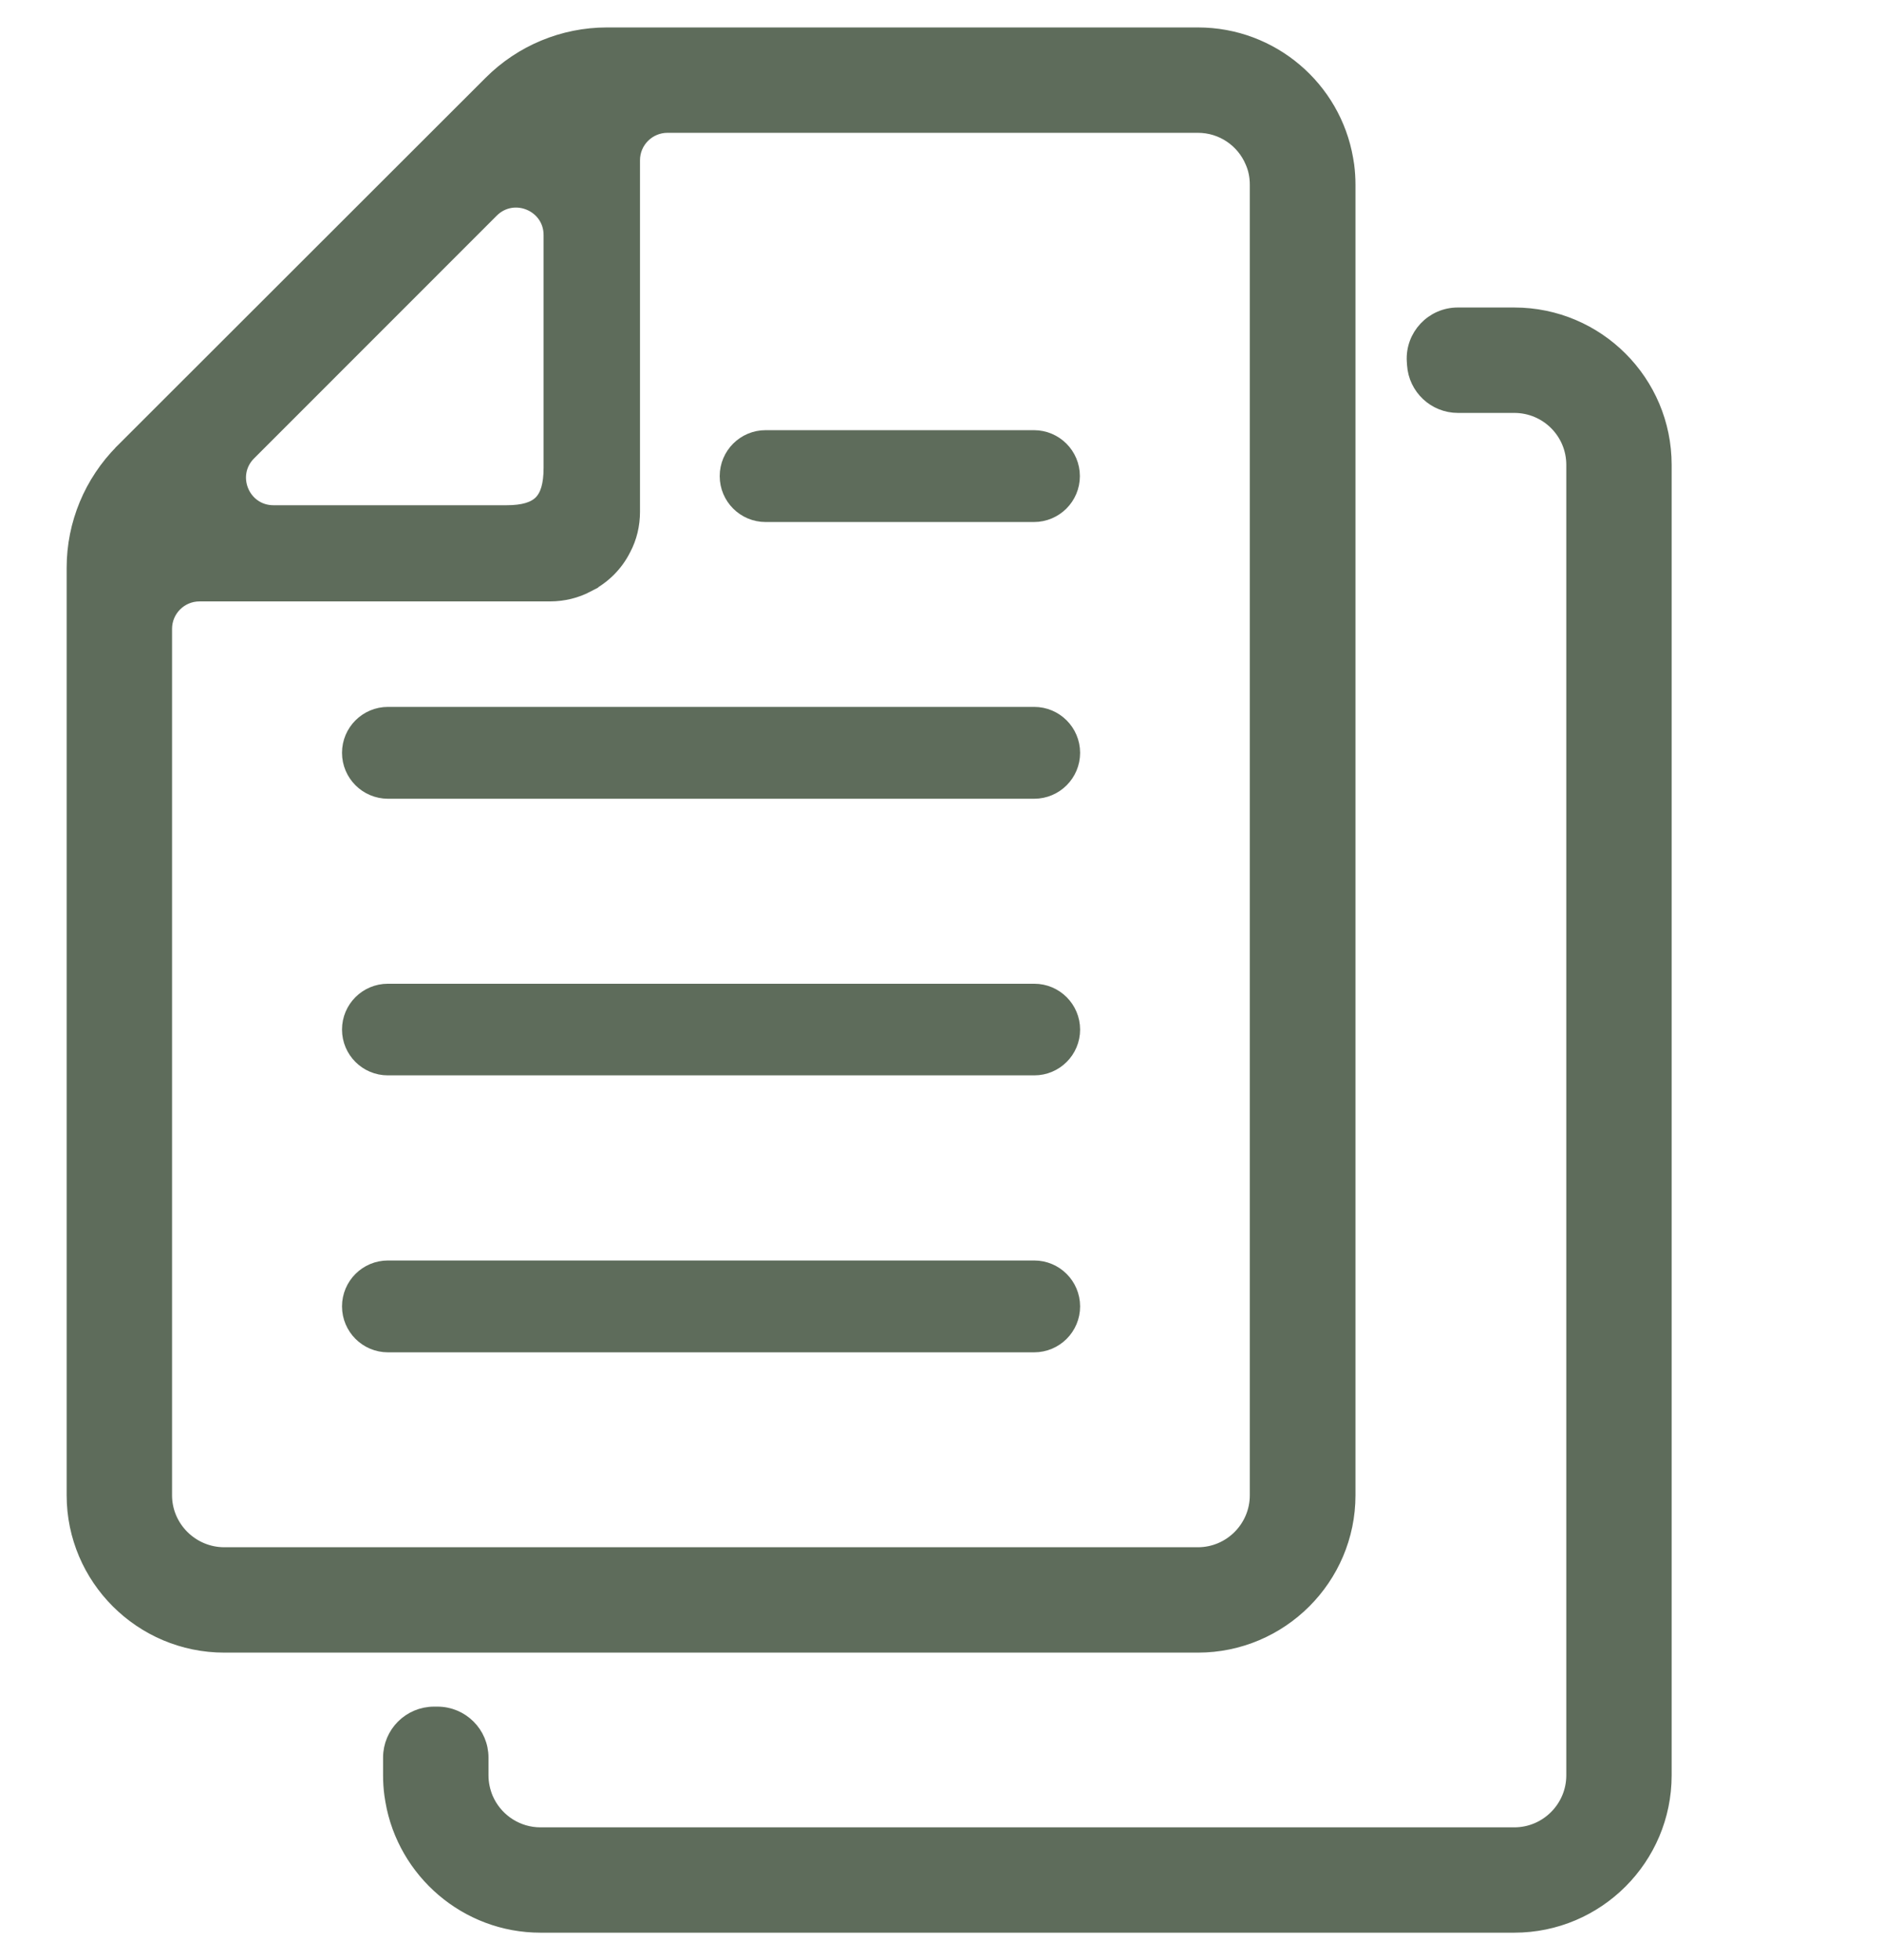 <svg width="48" height="50" viewBox="0 0 48 50" fill="none" xmlns="http://www.w3.org/2000/svg">
<path d="M26.376 32.303C26.94 32.303 27.397 32.76 27.398 33.324C27.398 33.888 26.94 34.346 26.376 34.346H9.895C9.331 34.346 8.873 33.888 8.873 33.324C8.873 32.76 9.331 32.303 9.895 32.303H26.376Z" fill="#5E6C5B" stroke="#5E6C5B" stroke-width="0.3"/>
<path d="M26.379 25.244C26.941 25.244 27.397 25.7 27.398 26.263C27.398 26.825 26.941 27.281 26.379 27.281H9.892C9.329 27.281 8.873 26.825 8.873 26.263C8.873 25.7 9.329 25.244 9.892 25.244H26.379Z" fill="#5E6C5B" stroke="#5E6C5B" stroke-width="0.3"/>
<path d="M26.376 18.182C26.94 18.182 27.397 18.639 27.398 19.203C27.398 19.767 26.94 20.225 26.376 20.225H9.895C9.331 20.224 8.873 19.767 8.873 19.203C8.873 18.639 9.331 18.182 9.895 18.182H26.376Z" fill="#5E6C5B" stroke="#5E6C5B" stroke-width="0.3"/>
<path d="M26.37 11.123C26.934 11.123 27.392 11.581 27.392 12.145C27.392 12.709 26.934 13.166 26.37 13.166H19.527C18.963 13.166 18.506 12.709 18.506 12.145C18.506 11.581 18.963 11.123 19.527 11.123H26.37Z" fill="#5E6C5B" stroke="#5E6C5B" stroke-width="0.3"/>
<path d="M30.552 0.85C32.46 0.85 34.049 2.233 34.363 4.053L34.389 4.214C34.41 4.377 34.421 4.546 34.421 4.714V38.143C34.421 40.269 32.685 42.006 30.552 42.006H5.721C3.587 42.006 1.85 40.27 1.85 38.143V14.481C1.85 13.357 2.297 12.286 3.089 11.487V11.486L12.493 2.089C13.284 1.298 14.357 0.85 15.48 0.85H30.552ZM17.023 3.238C16.553 3.239 16.173 3.619 16.173 4.088V13.053C16.173 13.396 16.095 13.722 15.94 14.016L15.94 14.015C15.74 14.418 15.41 14.747 15.001 14.952L15.002 14.953C14.71 15.106 14.379 15.191 14.027 15.191H5.088C4.619 15.191 4.238 15.572 4.238 16.041V38.143C4.238 38.952 4.904 39.618 5.721 39.618H30.552C31.367 39.618 32.026 38.952 32.026 38.143V4.714C32.026 4.506 31.988 4.317 31.91 4.14L31.909 4.138C31.686 3.607 31.161 3.238 30.552 3.238H17.023ZM14.014 5.996C14.014 5.239 13.098 4.86 12.562 5.396L6.374 11.587C5.839 12.123 6.219 13.038 6.976 13.038H12.913C13.349 13.038 13.612 12.951 13.77 12.793C13.927 12.634 14.014 12.37 14.014 11.932V5.996Z" fill="#5E6C5B" stroke="#5E6C5B" stroke-width="0.3"/>
<path d="M38.621 7.994C40.755 7.994 42.485 9.725 42.485 11.858V45.287C42.485 47.414 40.755 49.15 38.621 49.15H13.784C11.882 49.15 10.293 47.76 9.979 45.948L9.953 45.786C9.931 45.623 9.92 45.455 9.92 45.287V44.834C9.92 44.199 10.435 43.684 11.07 43.684H11.158C11.793 43.684 12.309 44.199 12.309 44.834V45.287C12.309 45.492 12.352 45.681 12.425 45.862L12.471 45.959C12.715 46.434 13.213 46.763 13.784 46.763H38.621C39.437 46.763 40.098 46.097 40.098 45.287V11.858C40.098 11.042 39.438 10.383 38.621 10.383H37.184C36.576 10.383 36.074 9.91 36.036 9.304L36.03 9.216C35.989 8.554 36.516 7.994 37.179 7.994H38.621Z" fill="#5E6C5B" stroke="#5E6C5B" stroke-width="0.3"/>
</svg>
